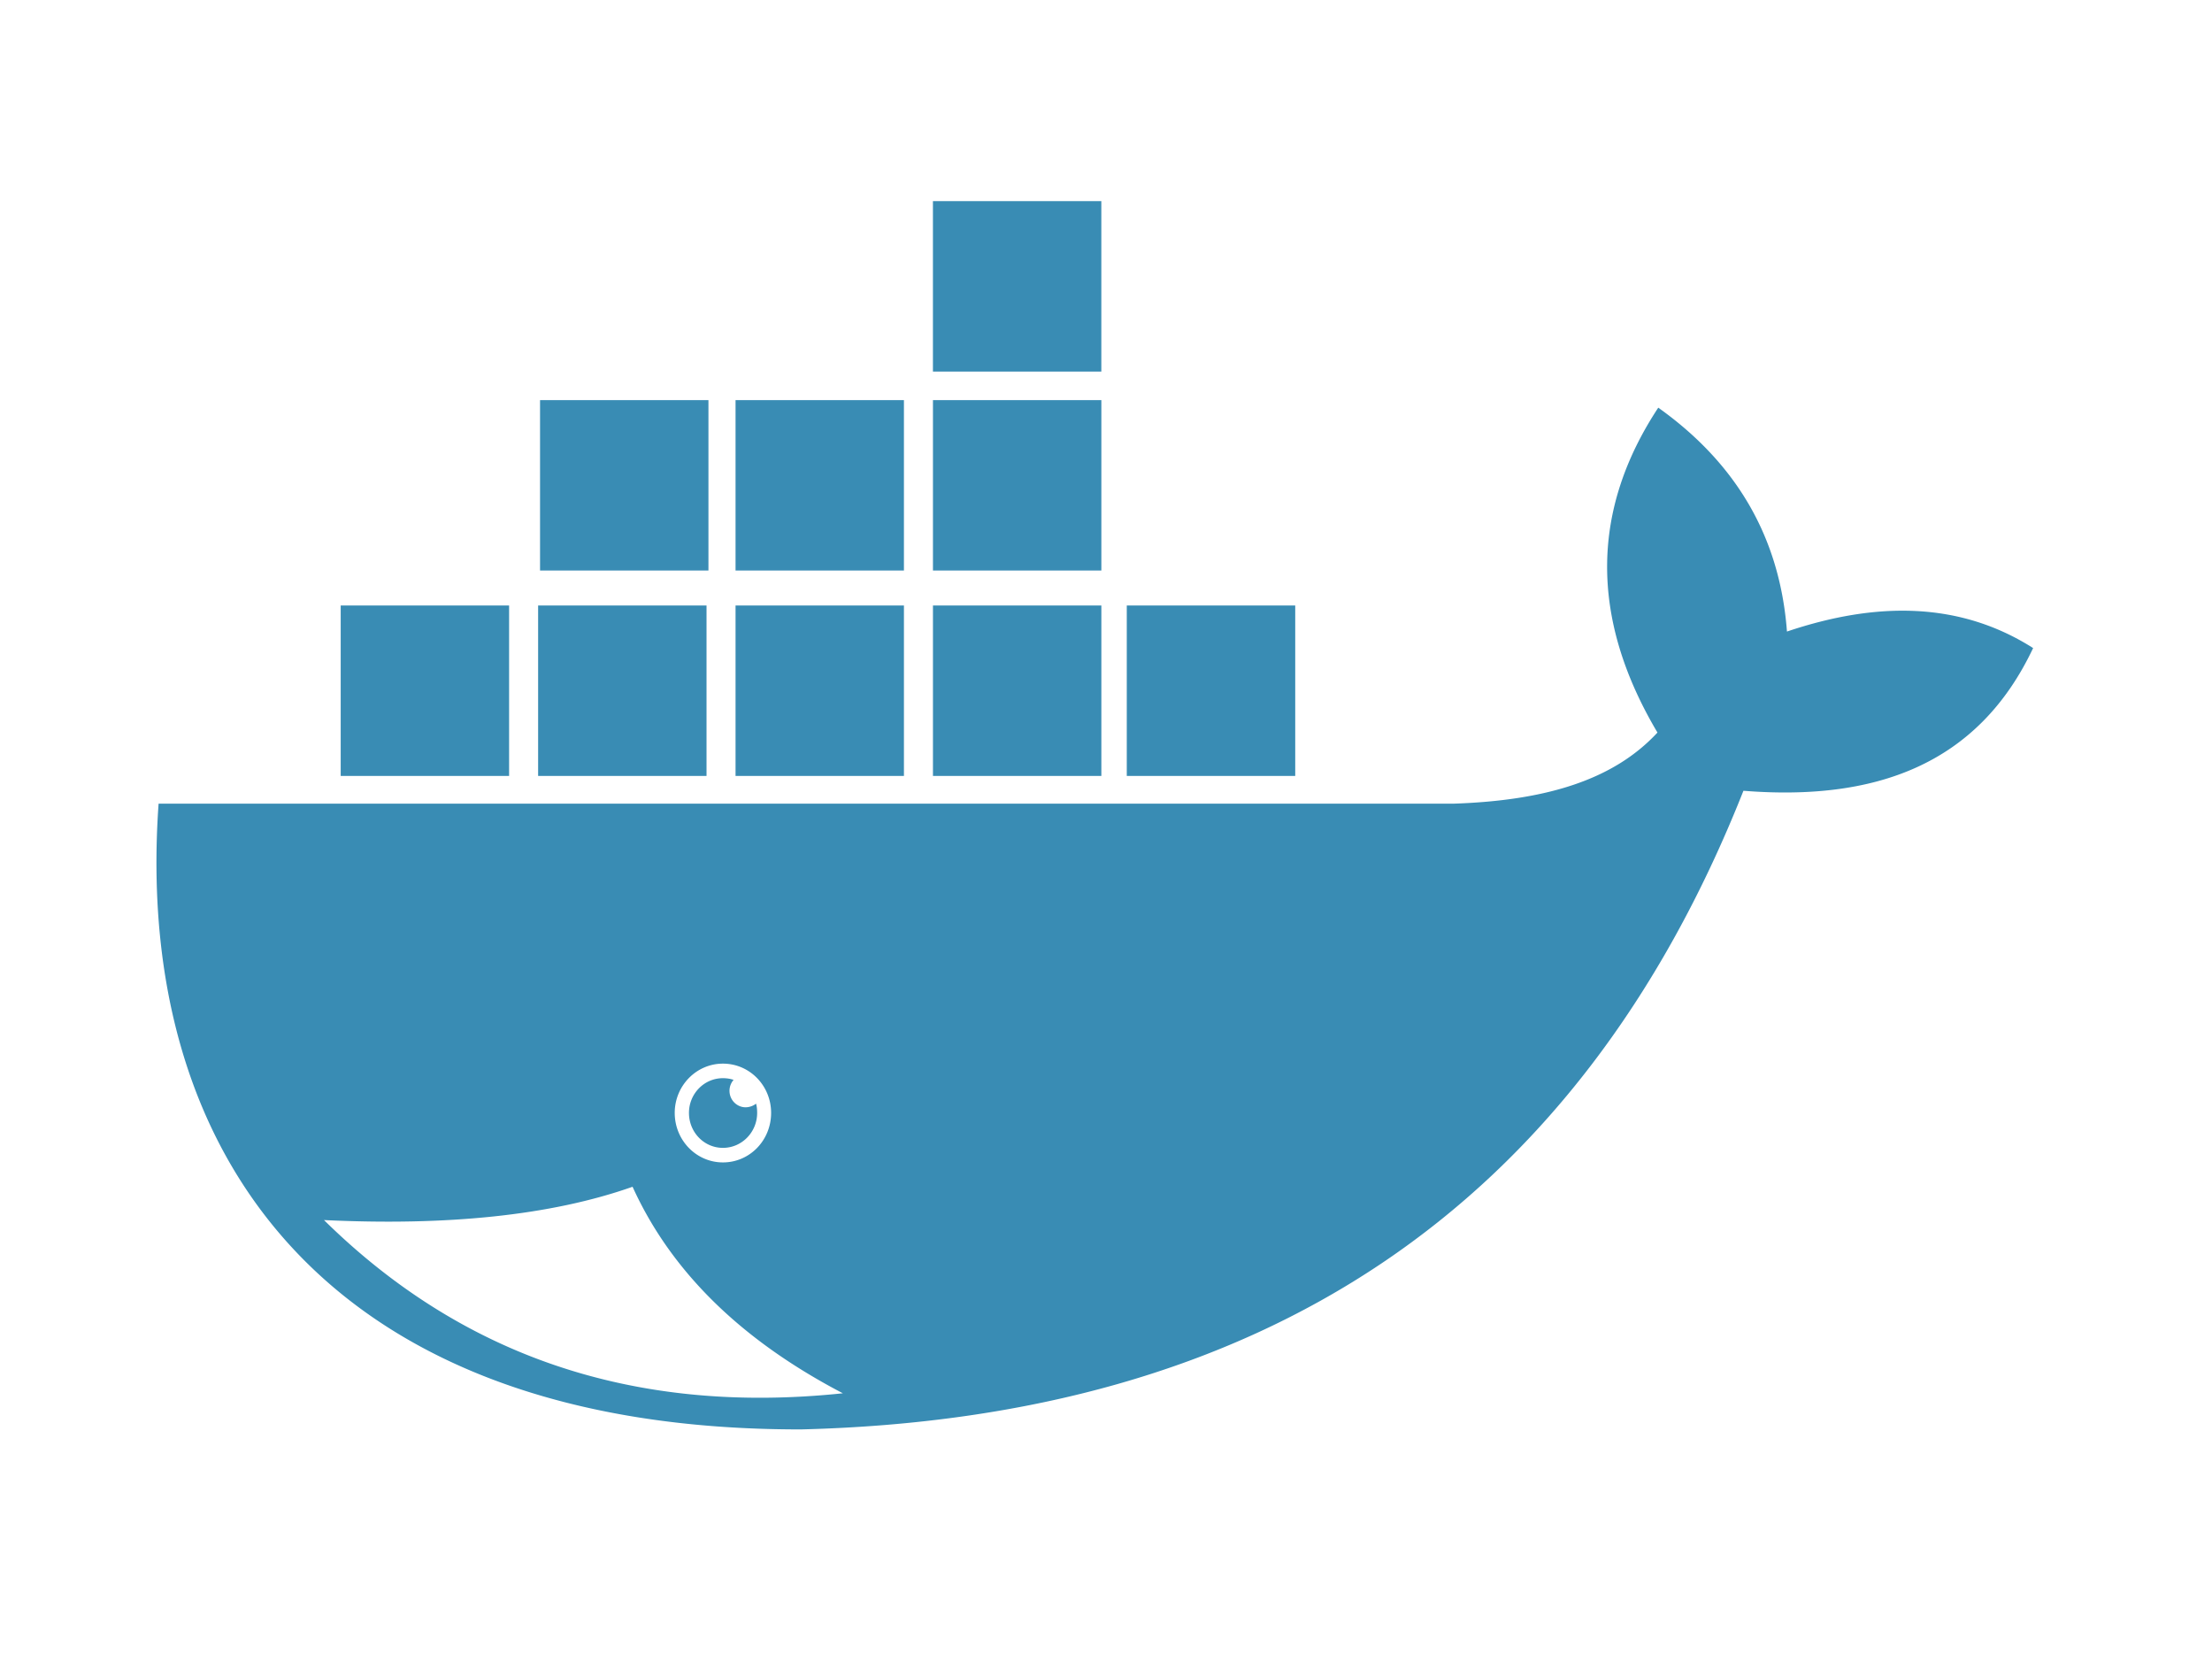 <svg width="99" height="74" viewBox="0 0 99 74" xmlns="http://www.w3.org/2000/svg" xmlns:xlink="http://www.w3.org/1999/xlink"><title>18C63C89-CACD-46F9-AB96-8B3911429434</title><defs><path id="a" d="M0 0h98.59v73.589H0z"/></defs><g fill="none" fill-rule="evenodd"><mask id="b" fill="#fff"><use xlink:href="#a"/></mask><path d="M41.754 9h7.537v7.626h-7.537V9zm-9.399 39.246c.172 0 .331.025.478.075a.747.747 0 0 0-.184.488c0 .414.331.74.723.74a.78.78 0 0 0 .466-.163c.037.125.049.275.049.413 0 .864-.686 1.565-1.532 1.565-.845 0-1.52-.701-1.52-1.565 0-.852.675-1.553 1.52-1.553zm3.517 15.716c-21.102.037-29.901-12.172-28.774-28h57.965c4.118-.139 7.145-1.053 9.118-3.182-3.076-5.184-2.942-10.018.036-14.538 3.358 2.392 5.43 5.635 5.76 10.018 4.02-1.353 7.745-1.34 11.017.739-2.488 5.272-7.132 6.85-12.965 6.386-7.464 18.834-21.716 28.063-42.157 28.577zm-7.561-10.857c-3.652 1.29-8.309 1.753-13.811 1.49 6.054 5.96 13.7 8.753 23.223 7.751-4.535-2.366-7.684-5.434-9.412-9.241zm4.044-5.51c1.201 0 2.157.99 2.157 2.204 0 1.227-.956 2.216-2.157 2.216-1.189 0-2.157-.989-2.157-2.216 0-1.215.968-2.204 2.157-2.204zM24.17 17.904h7.537v7.626h-7.537v-7.626zm8.75 0h7.536v7.626H32.92v-7.626zm17.512 9.191h7.537v7.626H50.43v-7.626zm-35.184 0h7.537v7.626h-7.537v-7.626zm8.836 0h7.537v7.626h-7.537v-7.626zm8.836 0h7.536v7.626H32.92v-7.626zm8.835 0h7.537v7.626h-7.537v-7.626zm0-9.191h7.537v7.626h-7.537v-7.626z" fill="#398CB4" mask="url(#b)"/></g></svg>